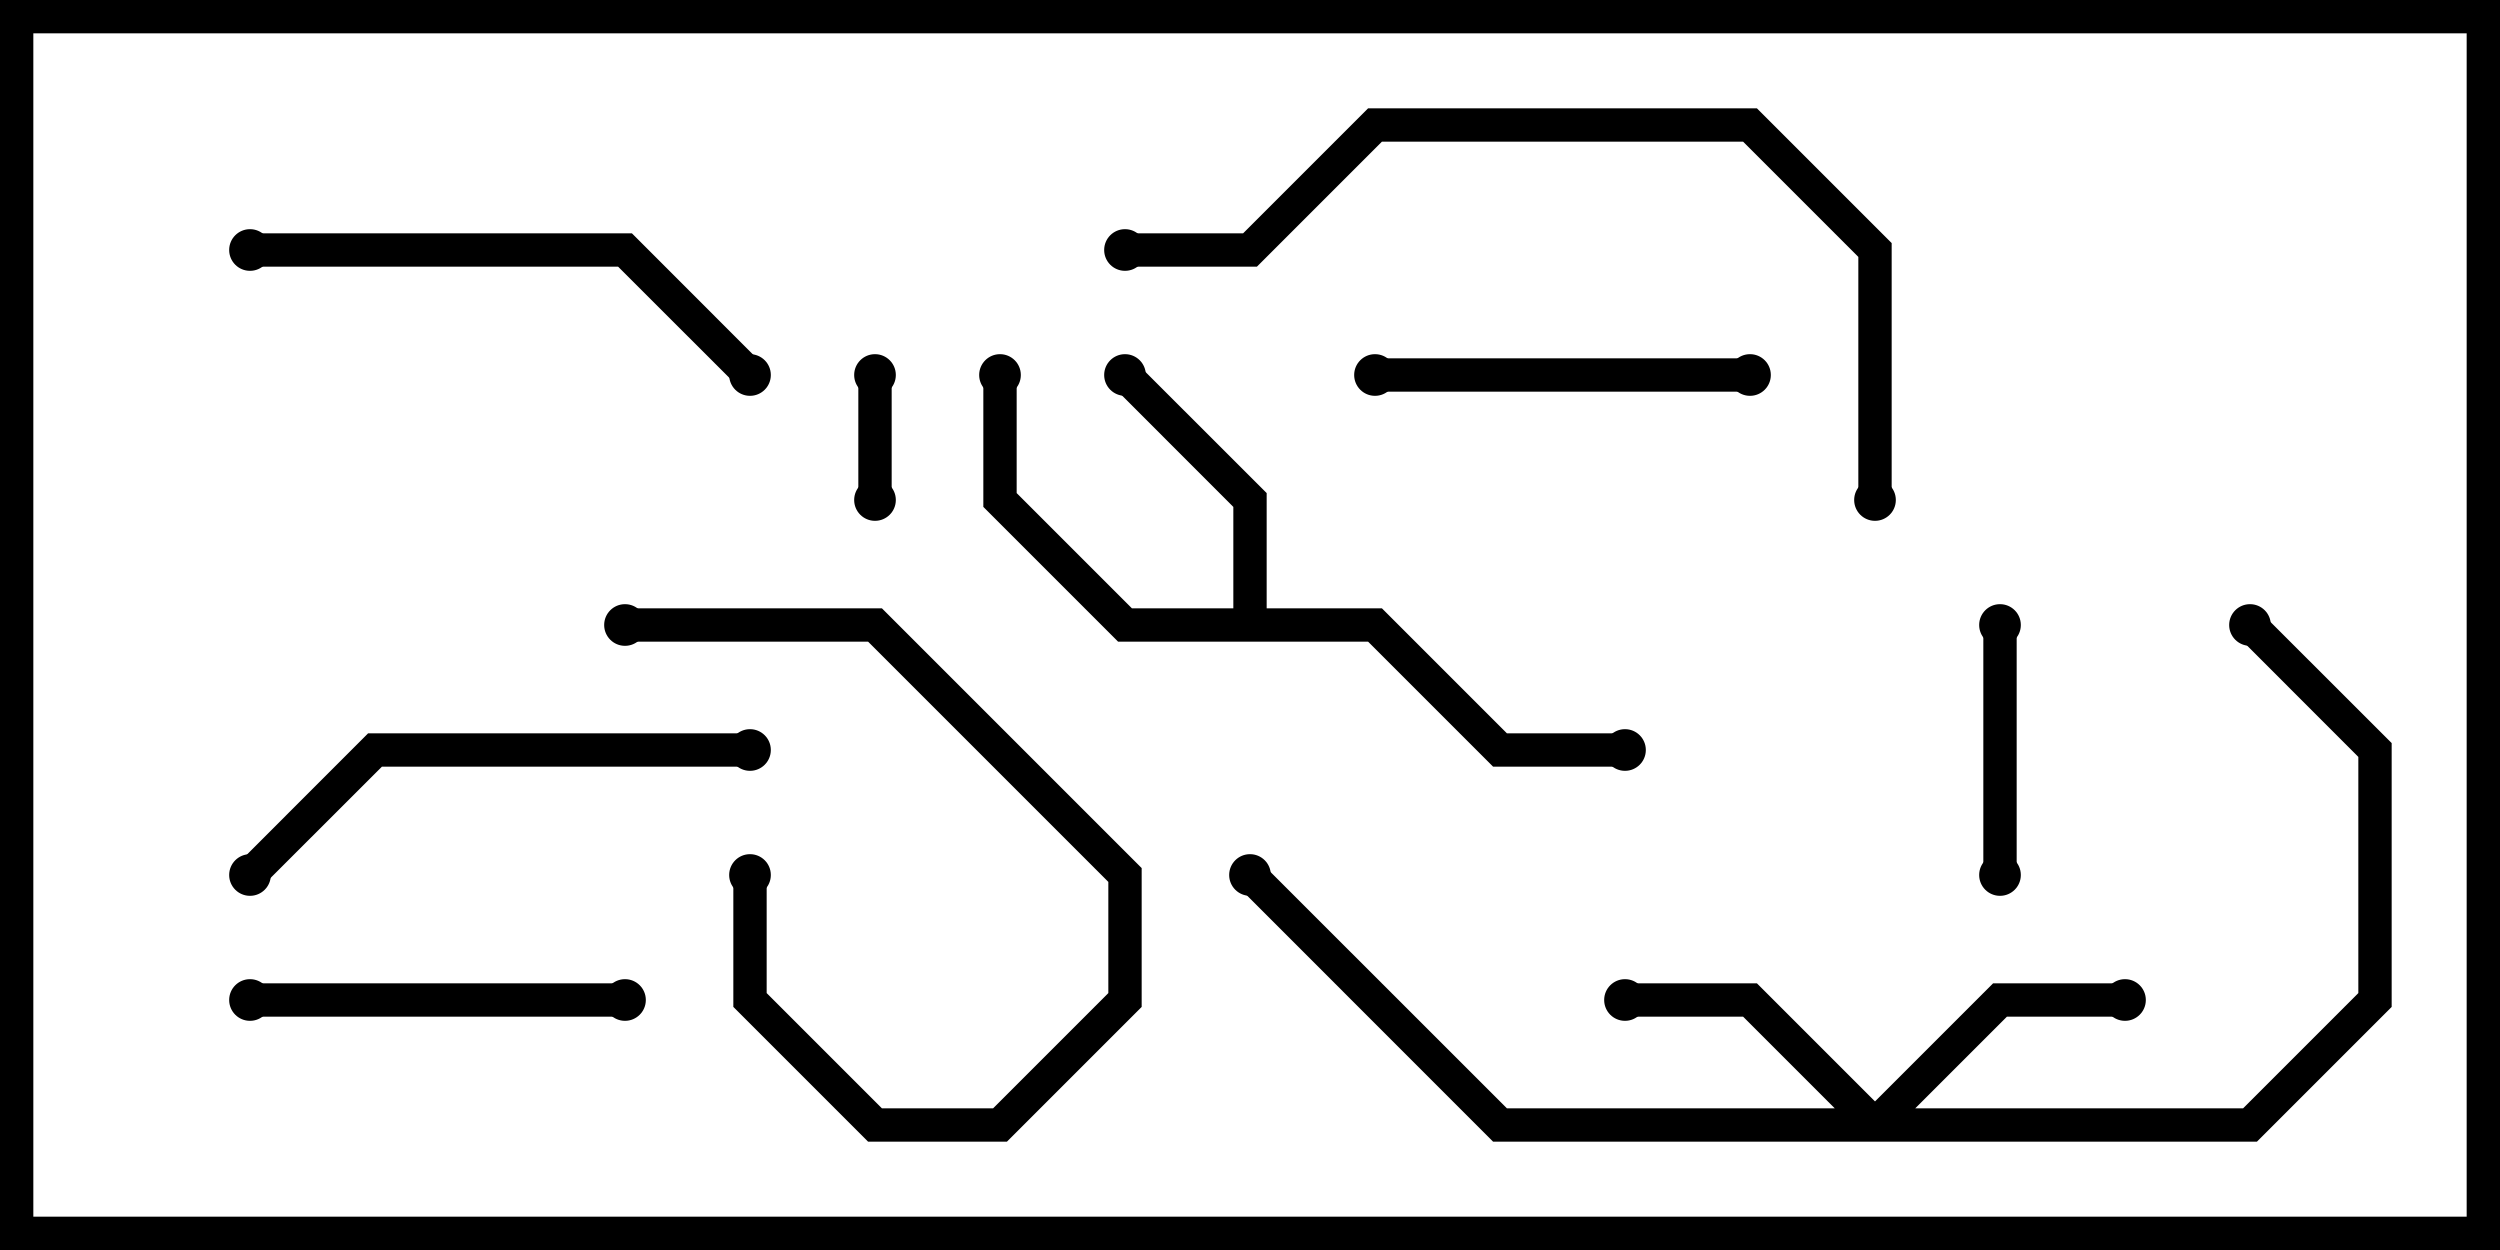 <svg version="1.1" width="30" height="15" xmlns="http://www.w3.org/2000/svg"><path d="M14.8,7.3L14.8,6.083L13.359,4.641L13.641,4.359L15.2,5.917L15.2,7.3L16.583,7.3L18.083,8.8L19.5,8.8L19.5,9.2L17.917,9.2L16.417,7.7L13.417,7.7L11.8,6.083L11.8,4.5L12.2,4.5L12.2,5.917L13.583,7.3z" stroke="none"/><path d="M22.5,13.217L23.917,11.8L25.5,11.8L25.5,12.2L24.083,12.2L22.983,13.3L26.917,13.3L28.3,11.917L28.3,9.083L26.859,7.641L27.141,7.359L28.7,8.917L28.7,12.083L27.083,13.7L17.917,13.7L14.859,10.641L15.141,10.359L18.083,13.3L22.017,13.3L20.917,12.2L19.5,12.2L19.5,11.8L21.083,11.8z" stroke="none"/><path d="M10.7,6L10.3,6L10.3,4.5L10.7,4.5z" stroke="none"/><path d="M23.8,7.5L24.2,7.5L24.2,10.5L23.8,10.5z" stroke="none"/><path d="M7.5,7.7L7.5,7.3L10.583,7.3L13.7,10.417L13.7,12.083L12.083,13.7L10.417,13.7L8.8,12.083L8.8,10.5L9.2,10.5L9.2,11.917L10.583,13.3L11.917,13.3L13.3,11.917L13.3,10.583L10.417,7.7z" stroke="none"/><path d="M21,4.3L21,4.7L16.5,4.7L16.5,4.3z" stroke="none"/><path d="M7.5,11.8L7.5,12.2L3,12.2L3,11.8z" stroke="none"/><path d="M9,8.8L9,9.2L4.583,9.2L3.141,10.641L2.859,10.359L4.417,8.8z" stroke="none"/><path d="M3,3.2L3,2.8L7.583,2.8L9.141,4.359L8.859,4.641L7.417,3.2z" stroke="none"/><path d="M22.7,6L22.3,6L22.3,3.083L20.917,1.7L16.583,1.7L15.083,3.2L13.5,3.2L13.5,2.8L14.917,2.8L16.417,1.3L21.083,1.3L22.7,2.917z" stroke="none"/><circle cx="13.5" cy="4.5" r="0.25" stroke-width="0" fill="#000" /><circle cx="12" cy="4.5" r="0.25" stroke-width="0" fill="#000" /><circle cx="19.5" cy="9" r="0.25" stroke-width="0" fill="#000" /><circle cx="25.5" cy="12" r="0.25" stroke-width="0" fill="#000" /><circle cx="19.5" cy="12" r="0.25" stroke-width="0" fill="#000" /><circle cx="27" cy="7.5" r="0.25" stroke-width="0" fill="#000" /><circle cx="15" cy="10.5" r="0.25" stroke-width="0" fill="#000" /><circle cx="10.5" cy="6" r="0.25" stroke-width="0" fill="#000" /><circle cx="10.5" cy="4.5" r="0.25" stroke-width="0" fill="#000" /><circle cx="24" cy="7.5" r="0.25" stroke-width="0" fill="#000" /><circle cx="24" cy="10.5" r="0.25" stroke-width="0" fill="#000" /><circle cx="7.5" cy="7.5" r="0.25" stroke-width="0" fill="#000" /><circle cx="9" cy="10.5" r="0.25" stroke-width="0" fill="#000" /><circle cx="21" cy="4.5" r="0.25" stroke-width="0" fill="#000" /><circle cx="16.5" cy="4.5" r="0.25" stroke-width="0" fill="#000" /><circle cx="7.5" cy="12" r="0.25" stroke-width="0" fill="#000" /><circle cx="3" cy="12" r="0.25" stroke-width="0" fill="#000" /><circle cx="9" cy="9" r="0.25" stroke-width="0" fill="#000" /><circle cx="3" cy="10.5" r="0.25" stroke-width="0" fill="#000" /><circle cx="3" cy="3" r="0.25" stroke-width="0" fill="#000" /><circle cx="9" cy="4.5" r="0.25" stroke-width="0" fill="#000" /><circle cx="22.5" cy="6" r="0.25" stroke-width="0" fill="#000" /><circle cx="13.5" cy="3" r="0.25" stroke-width="0" fill="#000" /><rect x="0" y="0" width="30" height="15" stroke-width="0.8" stroke="#000" fill="none" /></svg>